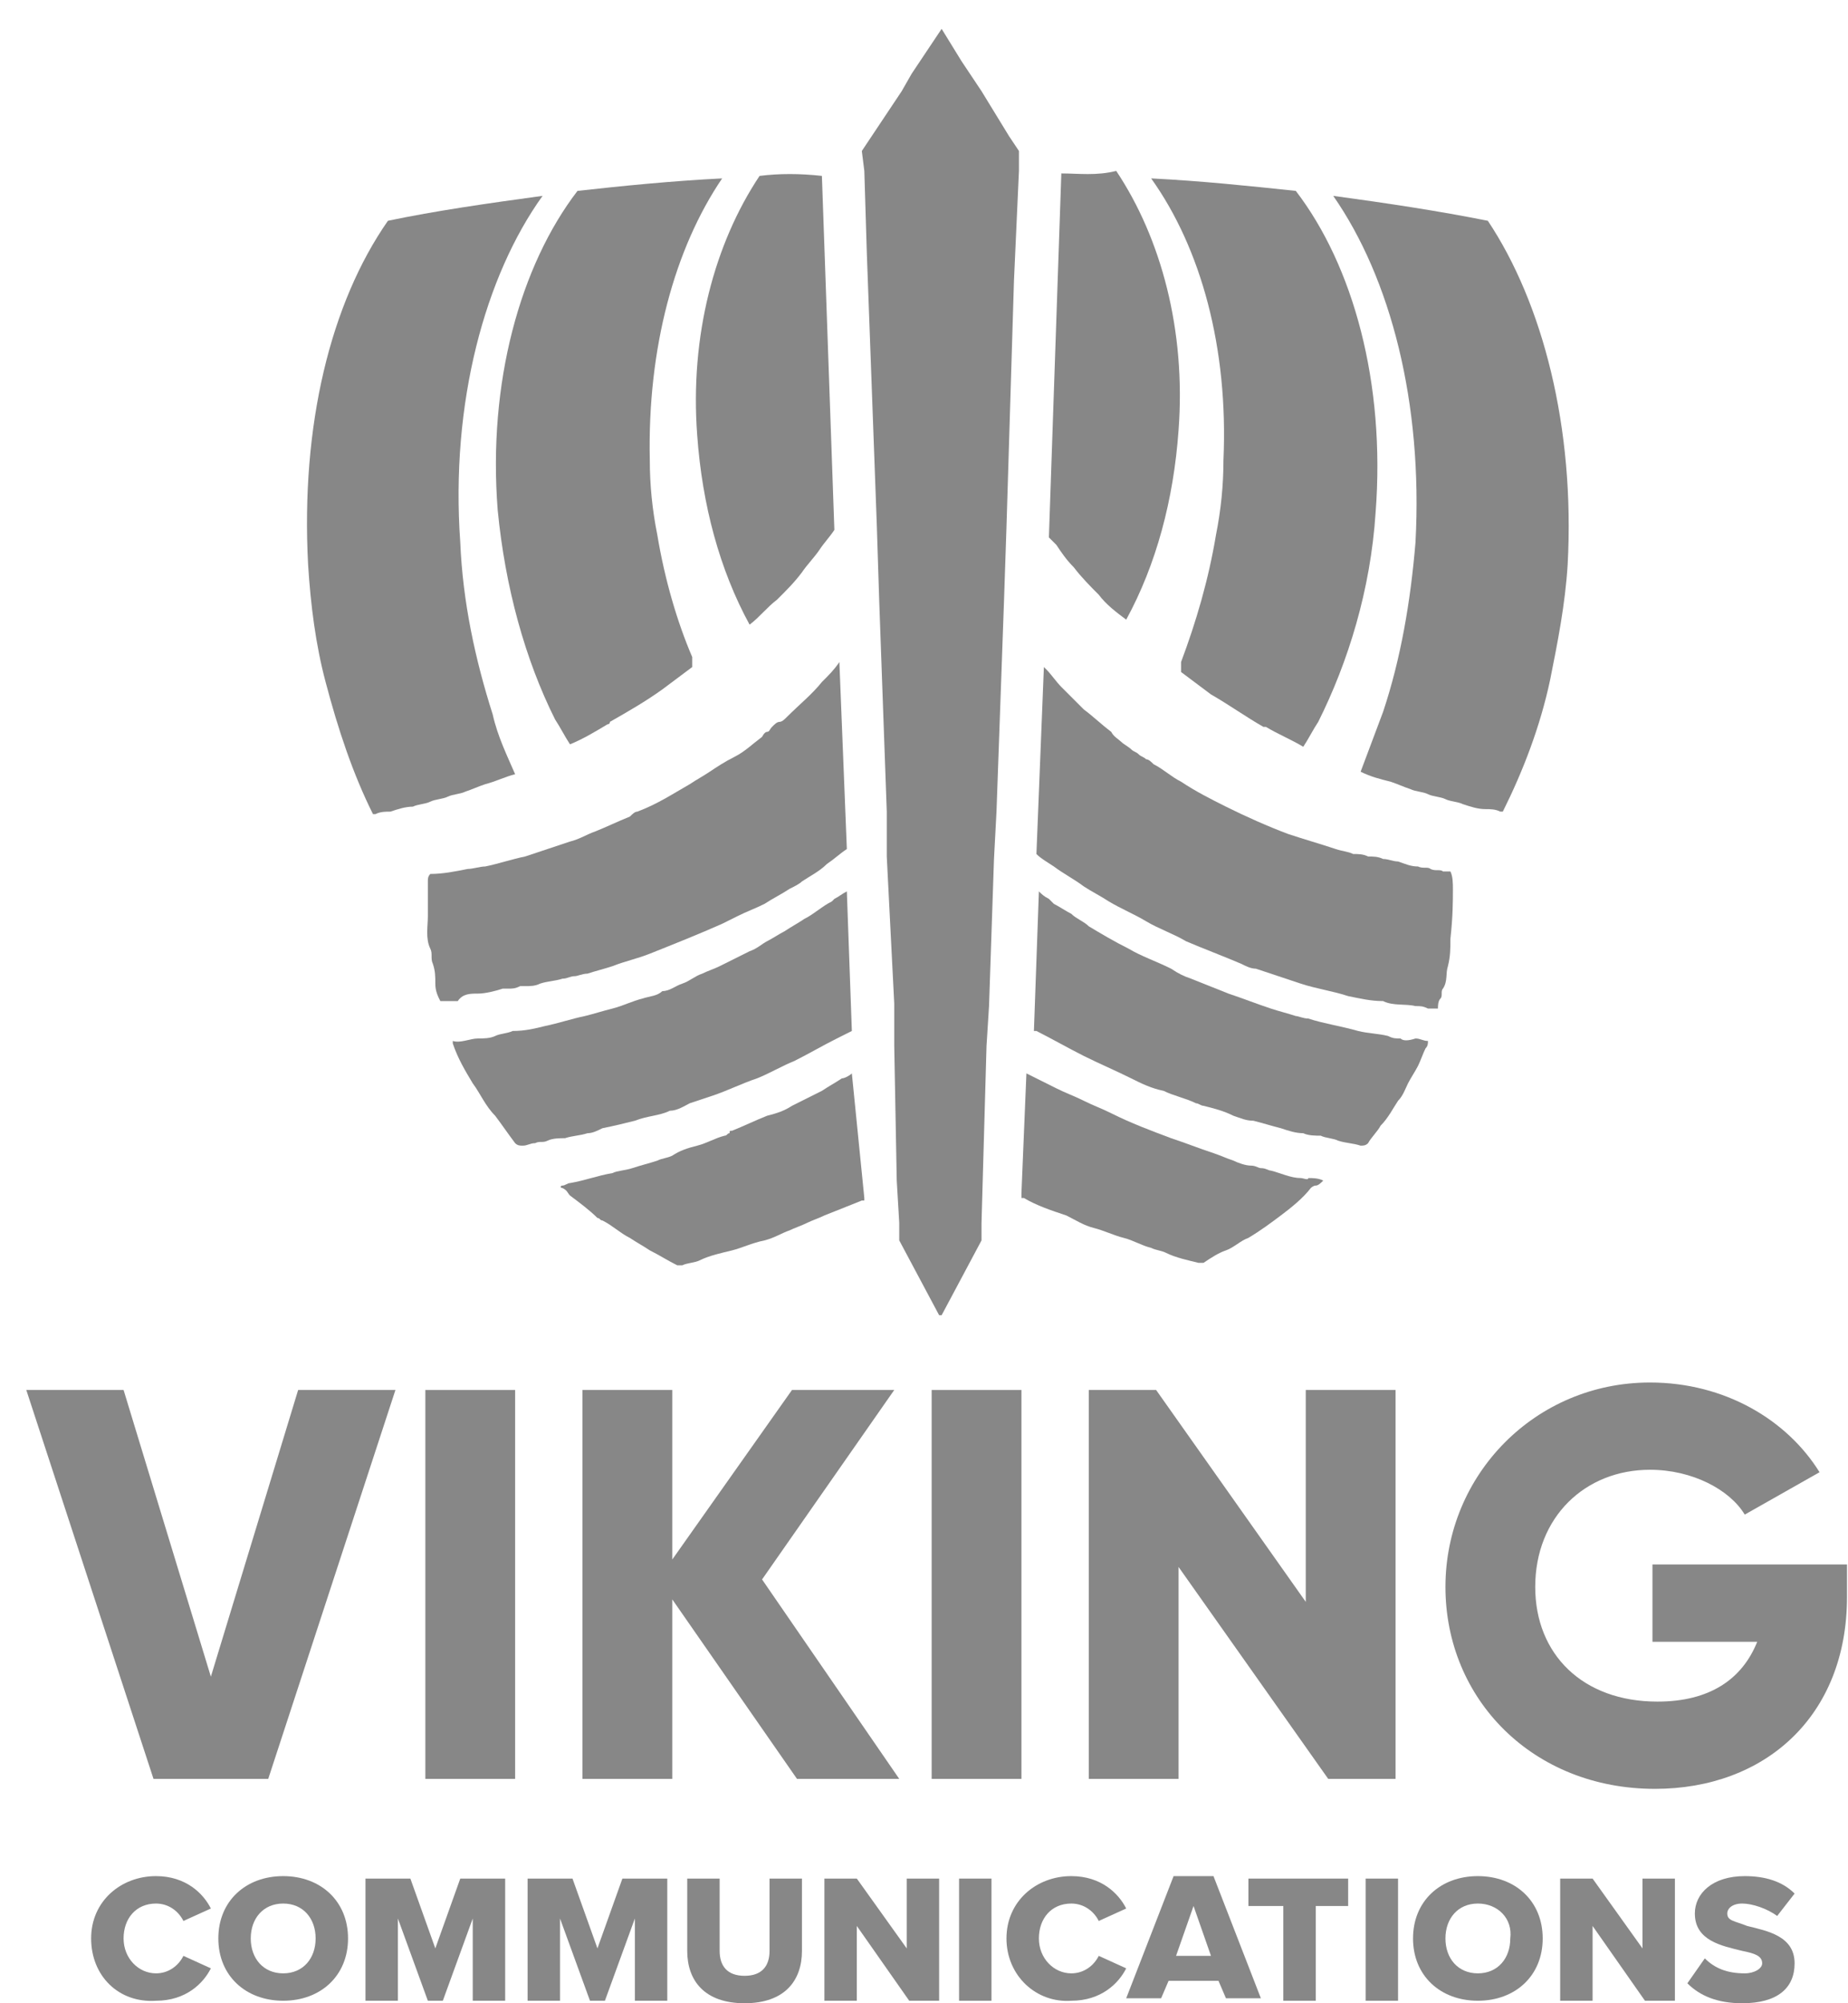 <svg width="48" height="52" viewBox="0 0 48 52" fill="none" xmlns="http://www.w3.org/2000/svg">
<path d="M0.683 36.081H3.21L5.477 43.523L7.744 36.081H10.271L6.967 46.176H3.987L0.683 36.081Z" fill="#878787"/>
<path d="M13.38 36.081V46.176H11.048V36.081H13.38Z" fill="#878787"/>
<path d="M20.701 46.176L17.462 41.517V46.176H15.129V36.081H17.462V40.481L20.571 36.081H23.227L19.794 40.999L23.357 46.176H20.701Z" fill="#878787"/>
<path d="M26.531 36.081V46.176H24.199V36.081H26.531Z" fill="#878787"/>
<path d="M36.248 36.081V46.176H34.499L30.612 40.675V46.176H28.28V36.081H30.029L33.916 41.581V36.081H36.248Z" fill="#878787"/>
<path d="M47.974 41.452C47.974 44.558 45.836 46.435 42.986 46.435C39.811 46.435 37.544 44.105 37.544 41.193C37.544 38.281 39.876 35.887 42.856 35.887C44.799 35.887 46.419 36.858 47.261 38.216L45.318 39.316C44.929 38.669 43.957 38.152 42.856 38.152C41.172 38.152 39.876 39.381 39.876 41.193C39.876 42.94 41.107 44.17 43.05 44.17C44.411 44.17 45.253 43.587 45.642 42.617H42.921V40.611H47.974V41.452Z" fill="#878787"/>
<path d="M2.367 50.318C2.367 49.347 3.145 48.7 4.052 48.7C4.829 48.7 5.283 49.153 5.477 49.541L4.764 49.864C4.635 49.606 4.376 49.412 4.052 49.412C3.533 49.412 3.21 49.8 3.21 50.318C3.21 50.835 3.598 51.224 4.052 51.224C4.376 51.224 4.635 51.029 4.764 50.77L5.477 51.094C5.283 51.482 4.829 51.935 4.052 51.935C3.08 52 2.367 51.288 2.367 50.318Z" fill="#878787"/>
<path d="M7.356 48.7C8.327 48.7 9.04 49.347 9.04 50.318C9.04 51.288 8.327 51.935 7.356 51.935C6.384 51.935 5.671 51.288 5.671 50.318C5.671 49.347 6.384 48.7 7.356 48.7ZM7.356 49.412C6.837 49.412 6.513 49.8 6.513 50.318C6.513 50.835 6.837 51.224 7.356 51.224C7.874 51.224 8.198 50.835 8.198 50.318C8.198 49.8 7.874 49.412 7.356 49.412Z" fill="#878787"/>
<path d="M12.279 49.8L11.502 51.935H11.113L10.335 49.8V51.935H9.493V48.764H10.659L11.307 50.576L11.955 48.764H13.121V51.935H12.279V49.8Z" fill="#878787"/>
<path d="M16.49 49.8L15.712 51.935H15.324L14.546 49.8V51.935H13.704V48.764H14.87L15.518 50.576L16.166 48.764H17.332V51.935H16.49V49.8Z" fill="#878787"/>
<path d="M17.85 48.764H18.692V50.641C18.692 51.029 18.887 51.288 19.34 51.288C19.794 51.288 19.988 51.029 19.988 50.641V48.764H20.83V50.641C20.83 51.417 20.377 52 19.34 52C18.304 52 17.85 51.417 17.85 50.641V48.764Z" fill="#878787"/>
<path d="M22.255 49.994V51.935H21.413V48.764H22.255L23.551 50.576V48.764H24.393V51.935H23.616L22.255 49.994Z" fill="#878787"/>
<path d="M24.911 48.764H25.753V51.935H24.911V48.764Z" fill="#878787"/>
<path d="M26.142 50.318C26.142 49.347 26.92 48.7 27.826 48.7C28.604 48.7 29.057 49.153 29.252 49.541L28.539 49.864C28.41 49.606 28.15 49.412 27.826 49.412C27.308 49.412 26.984 49.8 26.984 50.318C26.984 50.835 27.373 51.224 27.826 51.224C28.15 51.224 28.41 51.029 28.539 50.77L29.252 51.094C29.057 51.482 28.604 51.935 27.826 51.935C26.92 52 26.142 51.288 26.142 50.318Z" fill="#878787"/>
<path d="M31.649 51.418H30.353L30.159 51.871H29.252L30.483 48.7H31.519L32.75 51.871H31.843L31.649 51.418ZM30.547 50.77H31.454L31.001 49.476L30.547 50.77Z" fill="#878787"/>
<path d="M33.333 49.476H32.426V48.764H35.017V49.476H34.175V51.935H33.333V49.476Z" fill="#878787"/>
<path d="M35.471 48.764H36.313V51.935H35.471V48.764Z" fill="#878787"/>
<path d="M38.386 48.7C39.358 48.7 40.07 49.347 40.07 50.318C40.07 51.288 39.358 51.935 38.386 51.935C37.414 51.935 36.702 51.288 36.702 50.318C36.702 49.347 37.414 48.7 38.386 48.7ZM38.386 49.412C37.868 49.412 37.544 49.8 37.544 50.318C37.544 50.835 37.868 51.224 38.386 51.224C38.904 51.224 39.228 50.835 39.228 50.318C39.293 49.8 38.904 49.412 38.386 49.412Z" fill="#878787"/>
<path d="M41.366 49.994V51.935H40.524V48.764H41.366L42.662 50.576V48.764H43.504V51.935H42.726L41.366 49.994Z" fill="#878787"/>
<path d="M44.281 50.835C44.54 51.094 44.864 51.224 45.318 51.224C45.577 51.224 45.771 51.094 45.771 50.965C45.771 50.77 45.577 50.706 45.253 50.641C44.734 50.512 44.022 50.382 44.022 49.67C44.022 49.153 44.475 48.7 45.318 48.7C45.836 48.7 46.289 48.829 46.613 49.153L46.16 49.735C45.901 49.541 45.512 49.412 45.253 49.412C44.994 49.412 44.864 49.541 44.864 49.67C44.864 49.864 45.058 49.864 45.382 49.994C45.901 50.123 46.613 50.253 46.613 50.965C46.613 51.612 46.16 52 45.253 52C44.605 52 44.151 51.806 43.828 51.482L44.281 50.835Z" fill="#878787"/>
<path d="M38.645 5.731C37.349 5.473 36.054 5.278 34.629 5.084C36.119 7.22 36.961 10.455 36.766 14.079C36.637 15.632 36.378 17.12 35.924 18.479C35.73 18.997 35.536 19.515 35.341 20.032C35.6 20.162 35.859 20.227 36.119 20.291C36.313 20.356 36.443 20.421 36.637 20.485C36.766 20.55 36.961 20.55 37.09 20.615C37.22 20.68 37.414 20.68 37.544 20.744C37.673 20.809 37.868 20.809 37.997 20.874C38.192 20.939 38.386 21.003 38.58 21.003C38.71 21.003 38.839 21.003 38.969 21.068C38.969 21.068 38.969 21.068 39.034 21.068C39.552 20.032 40.005 18.868 40.265 17.638C40.459 16.668 40.653 15.697 40.718 14.662C40.912 11.102 40.07 7.867 38.645 5.731Z" fill="#878787"/>
<path d="M33.657 4.955C32.426 4.825 31.195 4.696 29.9 4.631C31.195 6.443 31.908 9.032 31.778 11.944C31.778 12.591 31.713 13.238 31.584 13.885C31.39 15.05 31.066 16.15 30.677 17.185C30.677 17.315 30.677 17.379 30.677 17.444C30.936 17.638 31.195 17.832 31.454 18.026C31.908 18.285 32.361 18.609 32.815 18.868H32.88C33.203 19.062 33.527 19.191 33.851 19.385C33.981 19.191 34.11 18.932 34.24 18.738C35.017 17.185 35.6 15.309 35.73 13.303C35.989 9.938 35.147 6.896 33.657 4.955Z" fill="#878787"/>
<path d="M27.567 4.502L27.244 13.95C27.308 14.014 27.373 14.079 27.438 14.144C27.567 14.338 27.697 14.532 27.891 14.726C28.086 14.985 28.345 15.244 28.539 15.438C28.733 15.697 28.993 15.891 29.252 16.085C30.029 14.662 30.483 12.979 30.612 11.167C30.806 8.579 30.159 6.184 28.993 4.437C28.474 4.567 28.021 4.502 27.567 4.502Z" fill="#878787"/>
<path d="M11.955 14.079C11.696 10.455 12.603 7.155 14.093 5.084C12.668 5.278 11.307 5.473 10.076 5.731C8.586 7.867 7.809 11.038 8.003 14.662C8.068 15.697 8.198 16.732 8.457 17.703C8.781 18.933 9.169 20.097 9.688 21.133H9.752C9.882 21.068 10.012 21.068 10.141 21.068C10.335 21.003 10.53 20.939 10.724 20.939C10.854 20.874 11.048 20.874 11.178 20.809C11.307 20.744 11.502 20.744 11.631 20.68C11.761 20.615 11.955 20.615 12.085 20.55C12.279 20.485 12.409 20.421 12.603 20.356C12.862 20.291 13.121 20.162 13.38 20.097C13.186 19.644 12.927 19.127 12.797 18.544C12.344 17.121 12.02 15.632 11.955 14.079Z" fill="#878787"/>
<path d="M17.073 13.885C16.943 13.238 16.878 12.591 16.878 11.944C16.814 9.032 17.526 6.443 18.757 4.631C17.462 4.696 16.166 4.825 15 4.955C13.51 6.896 12.668 9.938 12.927 13.238C13.121 15.244 13.639 17.12 14.417 18.674C14.546 18.868 14.676 19.127 14.805 19.321C15.129 19.191 15.453 18.997 15.777 18.803C15.777 18.803 15.842 18.803 15.842 18.738C16.295 18.479 16.749 18.221 17.202 17.897C17.462 17.703 17.721 17.509 17.98 17.315C17.98 17.25 17.98 17.12 17.98 17.056C17.591 16.15 17.267 15.05 17.073 13.885Z" fill="#878787"/>
<path d="M19.729 4.566C18.563 6.314 17.915 8.708 18.109 11.296C18.239 13.108 18.692 14.791 19.47 16.215C19.729 16.02 19.923 15.762 20.182 15.567C20.442 15.309 20.636 15.114 20.83 14.856C20.96 14.662 21.154 14.467 21.284 14.273C21.413 14.079 21.543 13.95 21.672 13.755L21.348 4.566C20.765 4.502 20.247 4.502 19.729 4.566Z" fill="#878787"/>
<path d="M37.738 23.074C37.738 22.945 37.738 22.75 37.673 22.621C37.608 22.621 37.544 22.621 37.479 22.621C37.414 22.556 37.285 22.621 37.155 22.556C37.09 22.492 36.961 22.556 36.831 22.492C36.637 22.492 36.507 22.427 36.313 22.362C36.183 22.362 36.054 22.297 35.924 22.297C35.795 22.233 35.665 22.233 35.535 22.233C35.406 22.168 35.276 22.168 35.147 22.168C35.017 22.103 34.888 22.103 34.693 22.039C34.305 21.909 33.851 21.78 33.462 21.65C32.944 21.456 32.361 21.197 31.843 20.939C31.454 20.744 31.066 20.55 30.677 20.291C30.418 20.162 30.223 19.968 29.964 19.838C29.899 19.774 29.835 19.709 29.77 19.709C29.705 19.644 29.64 19.644 29.576 19.58C29.511 19.515 29.446 19.515 29.381 19.45C29.317 19.386 29.187 19.321 29.122 19.256C29.057 19.191 28.928 19.127 28.863 18.997C28.604 18.803 28.41 18.609 28.15 18.415C27.956 18.221 27.762 18.026 27.567 17.832C27.438 17.703 27.308 17.509 27.179 17.379L27.114 17.315L26.92 22.168C27.049 22.297 27.179 22.362 27.373 22.492C27.632 22.686 27.891 22.815 28.15 23.009C28.345 23.139 28.604 23.268 28.798 23.398C29.122 23.592 29.446 23.721 29.77 23.915C30.094 24.109 30.483 24.239 30.806 24.433C31.26 24.627 31.778 24.821 32.232 25.015C32.361 25.08 32.491 25.145 32.62 25.145C32.815 25.209 33.009 25.274 33.203 25.339C33.398 25.404 33.592 25.468 33.786 25.533C34.175 25.663 34.629 25.727 35.017 25.857C35.341 25.921 35.6 25.986 35.924 25.986C36.183 26.116 36.507 26.051 36.766 26.116C36.896 26.116 36.961 26.116 37.09 26.18C37.155 26.18 37.285 26.18 37.349 26.18C37.349 26.116 37.349 25.986 37.414 25.921C37.479 25.857 37.414 25.727 37.479 25.663C37.609 25.468 37.544 25.274 37.608 25.08C37.673 24.821 37.673 24.627 37.673 24.368C37.738 23.786 37.738 23.398 37.738 23.074Z" fill="#878787"/>
<path d="M12.409 25.792C12.603 25.792 12.862 25.727 13.056 25.663C13.056 25.663 13.121 25.663 13.186 25.663C13.316 25.663 13.38 25.663 13.51 25.598C13.575 25.598 13.575 25.598 13.639 25.598C13.769 25.598 13.899 25.598 14.028 25.533C14.222 25.468 14.417 25.468 14.611 25.404C14.741 25.404 14.805 25.339 14.935 25.339C15 25.339 15.129 25.274 15.259 25.274C15.453 25.209 15.712 25.145 15.907 25.08C16.231 24.951 16.555 24.886 16.878 24.756C17.526 24.498 18.174 24.239 18.757 23.98C18.887 23.915 19.016 23.851 19.146 23.786C19.405 23.656 19.599 23.592 19.858 23.462C20.053 23.333 20.312 23.203 20.506 23.074C20.636 23.009 20.765 22.945 20.83 22.88C21.024 22.75 21.284 22.621 21.478 22.427C21.672 22.297 21.802 22.168 21.996 22.039L21.802 17.185C21.672 17.379 21.543 17.509 21.348 17.703C21.089 18.027 20.765 18.285 20.441 18.609C20.377 18.674 20.312 18.738 20.247 18.738C20.182 18.738 20.117 18.803 20.053 18.868C19.988 18.933 19.988 18.997 19.923 18.997C19.858 18.997 19.794 19.127 19.794 19.127C19.535 19.321 19.34 19.515 19.081 19.644C18.822 19.774 18.628 19.903 18.433 20.033C18.239 20.162 18.109 20.227 17.915 20.356C17.462 20.615 17.073 20.874 16.555 21.068C16.49 21.068 16.425 21.133 16.36 21.197C16.036 21.327 15.777 21.456 15.453 21.586C15.259 21.65 15.065 21.78 14.805 21.845C14.611 21.909 14.417 21.974 14.222 22.039C14.028 22.103 13.834 22.168 13.639 22.233C13.315 22.297 12.927 22.427 12.603 22.492C12.473 22.492 12.279 22.556 12.149 22.556C11.825 22.621 11.502 22.686 11.178 22.686C11.113 22.75 11.113 22.815 11.113 22.88C11.113 23.203 11.113 23.462 11.113 23.786C11.113 24.045 11.048 24.368 11.178 24.627C11.242 24.756 11.178 24.886 11.242 25.015C11.307 25.209 11.307 25.339 11.307 25.533C11.307 25.727 11.372 25.857 11.437 25.986C11.566 25.986 11.631 25.986 11.761 25.986C11.825 25.986 11.825 25.986 11.89 25.986C12.02 25.792 12.214 25.792 12.409 25.792Z" fill="#878787"/>
<path d="M36.378 26.957C36.248 26.957 36.183 26.957 36.054 26.892C35.795 26.827 35.535 26.827 35.276 26.762C34.823 26.633 34.37 26.568 33.981 26.439C33.851 26.439 33.722 26.374 33.657 26.374C33.462 26.309 33.203 26.245 33.009 26.18C32.62 26.051 32.296 25.921 31.908 25.792C31.584 25.662 31.26 25.533 30.936 25.404C30.742 25.339 30.612 25.274 30.418 25.145C30.029 24.951 29.64 24.821 29.317 24.627C28.928 24.433 28.604 24.239 28.28 24.045C28.15 23.915 27.956 23.851 27.826 23.721C27.697 23.656 27.503 23.527 27.373 23.462C27.308 23.398 27.308 23.398 27.244 23.333C27.114 23.268 27.049 23.203 26.984 23.139L26.855 26.762H26.92C27.308 26.957 27.762 27.215 28.15 27.41C28.539 27.604 28.993 27.798 29.381 27.992C29.64 28.121 29.899 28.251 30.223 28.316C30.483 28.445 30.806 28.51 31.066 28.639C31.13 28.639 31.195 28.704 31.26 28.704C31.519 28.769 31.778 28.833 32.037 28.963C32.232 29.027 32.361 29.092 32.556 29.092C32.815 29.157 33.009 29.221 33.268 29.286C33.462 29.351 33.657 29.416 33.851 29.416C33.981 29.48 34.175 29.48 34.305 29.48C34.434 29.545 34.629 29.545 34.758 29.61C34.953 29.674 35.147 29.674 35.341 29.739C35.406 29.739 35.471 29.739 35.535 29.674C35.6 29.545 35.795 29.351 35.859 29.221C36.054 29.027 36.183 28.769 36.313 28.574C36.443 28.445 36.507 28.251 36.572 28.121C36.637 27.992 36.766 27.798 36.831 27.669C36.896 27.539 36.961 27.345 37.026 27.215C37.09 27.151 37.09 27.086 37.09 27.021C36.961 27.021 36.896 26.957 36.766 26.957C36.572 27.021 36.443 27.021 36.378 26.957Z" fill="#878787"/>
<path d="M15.259 29.416C15.389 29.416 15.518 29.351 15.648 29.286C15.972 29.221 16.231 29.157 16.49 29.092C16.814 28.963 17.138 28.963 17.397 28.833C17.591 28.833 17.785 28.704 17.915 28.639C18.109 28.574 18.304 28.51 18.498 28.445C18.887 28.316 19.275 28.121 19.664 27.992C19.988 27.863 20.312 27.669 20.636 27.539C21.024 27.345 21.348 27.151 21.737 26.957C21.867 26.892 21.996 26.827 22.126 26.762L21.996 23.139C21.867 23.203 21.802 23.268 21.672 23.333C21.672 23.333 21.672 23.333 21.608 23.398C21.348 23.527 21.154 23.721 20.895 23.851C20.701 23.98 20.571 24.045 20.377 24.174C20.247 24.239 20.053 24.368 19.923 24.433C19.794 24.498 19.664 24.627 19.47 24.692C19.211 24.821 18.951 24.951 18.692 25.08C18.563 25.145 18.368 25.209 18.239 25.274C18.044 25.339 17.915 25.468 17.721 25.533C17.526 25.598 17.397 25.727 17.202 25.727C17.073 25.857 16.878 25.857 16.684 25.921C16.425 25.986 16.166 26.115 15.907 26.18C15.648 26.245 15.453 26.309 15.194 26.374C14.87 26.439 14.482 26.568 14.158 26.633C13.899 26.698 13.639 26.762 13.315 26.762C13.186 26.827 12.992 26.827 12.862 26.892C12.732 26.957 12.538 26.957 12.409 26.957C12.214 26.957 11.955 27.086 11.761 27.021C11.761 27.086 11.761 27.086 11.761 27.086C11.89 27.474 12.085 27.798 12.279 28.121C12.473 28.38 12.603 28.704 12.862 28.963C13.056 29.221 13.186 29.416 13.38 29.674C13.445 29.739 13.51 29.739 13.575 29.739C13.704 29.739 13.769 29.674 13.899 29.674C14.028 29.61 14.093 29.674 14.222 29.61C14.352 29.545 14.546 29.545 14.676 29.545C14.87 29.48 15.065 29.48 15.259 29.416Z" fill="#878787"/>
<path d="M33.786 30.58C33.527 30.58 33.268 30.451 33.009 30.386C32.944 30.386 32.88 30.322 32.75 30.322C32.685 30.322 32.62 30.257 32.491 30.257C32.361 30.257 32.167 30.192 32.037 30.127C31.843 30.063 31.713 29.998 31.519 29.933C31.13 29.804 30.806 29.674 30.418 29.545C29.9 29.351 29.381 29.157 28.863 28.898C28.604 28.768 28.41 28.704 28.151 28.574C27.891 28.445 27.697 28.38 27.438 28.251C27.179 28.121 26.92 27.992 26.66 27.863L26.531 30.969V31.098C26.531 31.098 26.531 31.098 26.596 31.098C26.92 31.292 27.308 31.422 27.697 31.551C27.956 31.68 28.15 31.81 28.41 31.875C28.669 31.939 28.928 32.069 29.187 32.133C29.446 32.198 29.64 32.328 29.899 32.392C30.029 32.457 30.159 32.457 30.288 32.522C30.547 32.651 30.871 32.716 31.13 32.781C31.195 32.781 31.195 32.781 31.26 32.781C31.454 32.651 31.649 32.522 31.843 32.457C32.037 32.392 32.232 32.198 32.426 32.133C32.75 31.939 33.009 31.745 33.268 31.551C33.527 31.357 33.851 31.098 34.046 30.839C34.046 30.839 34.11 30.775 34.175 30.775C34.24 30.775 34.305 30.71 34.37 30.645C34.24 30.581 34.11 30.58 33.981 30.58C33.981 30.645 33.851 30.58 33.786 30.58Z" fill="#878787"/>
<path d="M22.126 27.863C22.061 27.927 21.931 27.992 21.867 27.992C21.672 28.121 21.543 28.186 21.348 28.316C21.089 28.445 20.83 28.574 20.571 28.704C20.377 28.833 20.182 28.898 19.923 28.963C19.599 29.092 19.34 29.221 19.016 29.351C18.951 29.351 18.951 29.351 18.951 29.416C18.887 29.416 18.887 29.48 18.822 29.48C18.563 29.545 18.368 29.674 18.109 29.739C17.85 29.804 17.656 29.869 17.462 29.998C17.332 30.063 17.202 30.063 17.073 30.128C16.878 30.192 16.619 30.257 16.425 30.322C16.231 30.386 16.036 30.386 15.907 30.451C15.518 30.516 15.194 30.645 14.805 30.71C14.741 30.71 14.676 30.775 14.611 30.775C14.546 30.775 14.546 30.839 14.611 30.839C14.741 30.904 14.741 30.969 14.805 31.033C15.065 31.228 15.324 31.422 15.518 31.616C15.583 31.616 15.583 31.681 15.648 31.681C15.907 31.81 16.101 32.004 16.36 32.134C16.555 32.263 16.684 32.328 16.878 32.457C17.138 32.587 17.332 32.716 17.591 32.845C17.656 32.845 17.656 32.845 17.721 32.845C17.85 32.781 18.044 32.781 18.174 32.716C18.433 32.587 18.757 32.522 19.016 32.457C19.275 32.392 19.535 32.263 19.858 32.198C20.117 32.133 20.312 32.004 20.506 31.939C20.636 31.875 20.83 31.81 20.96 31.745C21.089 31.68 21.284 31.616 21.413 31.551C21.737 31.422 22.061 31.292 22.385 31.163C22.385 31.163 22.385 31.163 22.45 31.163V31.098L22.126 27.863Z" fill="#878787"/>
<path d="M25.494 2.366L24.976 1.59L24.458 0.749L23.68 1.913L23.421 2.366L22.644 3.531L22.385 3.919L22.45 4.437L22.515 6.573L22.774 13.626L22.838 15.632L23.033 21.068V22.233L23.227 26.051V27.151L23.292 30.645L23.357 31.745V32.198L24.393 34.14H24.458L25.494 32.198V31.745L25.624 27.151L25.689 26.115L25.818 22.297L25.883 21.068L26.077 15.632L26.142 13.691L26.337 7.284L26.466 4.437V3.919L26.207 3.531L25.494 2.366Z" fill="#878787"/>
</svg>
